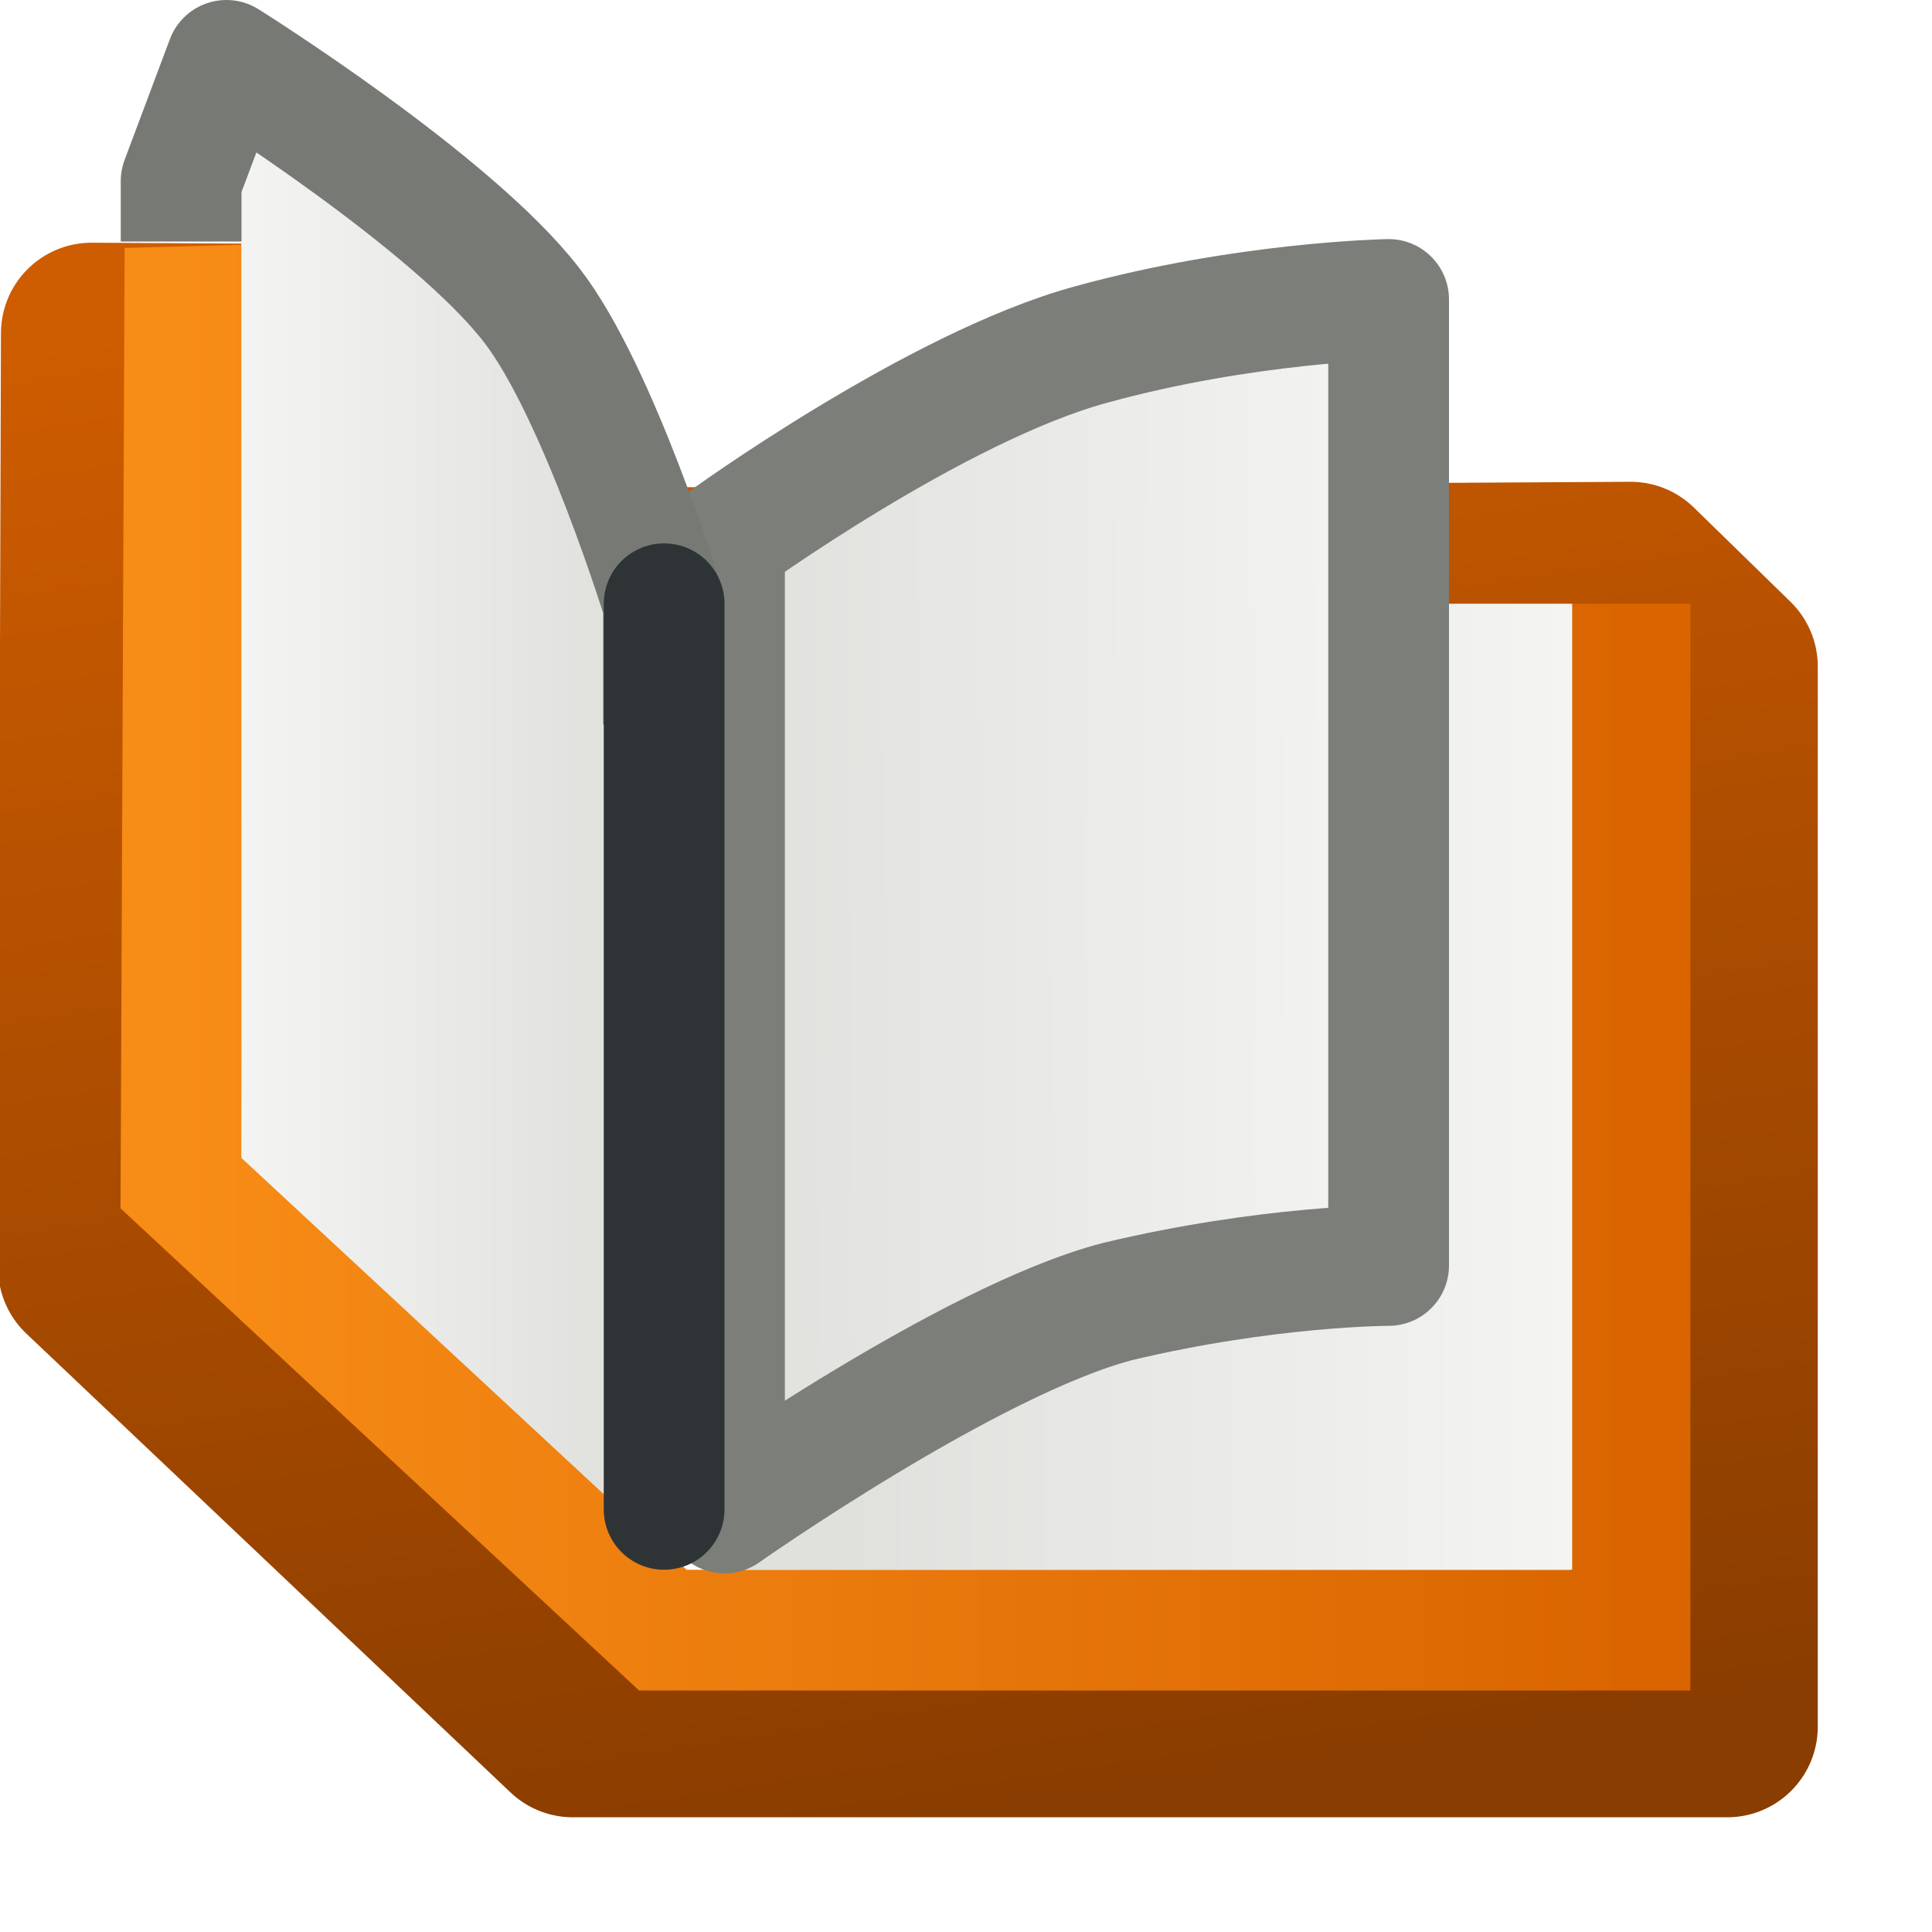 <?xml version="1.0" encoding="UTF-8" standalone="no"?>
<svg xmlns:rdf="http://www.w3.org/1999/02/22-rdf-syntax-ns#" xmlns="http://www.w3.org/2000/svg" height="16px" width="16px" version="1.1" enable-background="new" xmlns:cc="http://creativecommons.org/ns#" xmlns:xlink="http://www.w3.org/1999/xlink" xmlns:dc="http://purl.org/dc/elements/1.1/">
<defs>
<linearGradient id="f" y2="7.02" xlink:href="#a" gradientUnits="userSpaceOnUse" x2="5.09" gradientTransform="matrix(1 0 0 1.01 0 -.011)" y1="7.02" x1="1.97"/>
<linearGradient id="a">
<stop stop-color="#f4f4f3" offset="0"/>
<stop stop-color="#e0e0dd" offset="1"/>
</linearGradient>
<linearGradient id="e" y2="8.06" xlink:href="#a" gradientUnits="userSpaceOnUse" x2="6.09" y1="8.03" x1="11.6"/>
<linearGradient id="d" y2="9" xlink:href="#a" gradientUnits="userSpaceOnUse" x2="7" y1="9" x1="13"/>
<linearGradient id="c" y2="8" gradientUnits="userSpaceOnUse" x2="13.5" y1="8" x1="1.5">
<stop stop-color="#f78c16" offset="0"/>
<stop stop-color="#da6500" offset="1"/>
</linearGradient>
<linearGradient id="b" y2="15" gradientUnits="userSpaceOnUse" y1="2" x2="8" x1="6">
<stop stop-color="#ce5c00" offset="0"/>
<stop stop-color="#8a3d00" offset="1"/>
</linearGradient>
</defs>
<g>
<path stroke-linejoin="round" d="m0.758 2.76-0.024 7.74 4.01 3.8h9.56v-8.78l-0.8-0.78-8.74 0.05-2.26-2.02z" stroke="url(#b)" stroke-width="1.5" fill="none"/>
<path d="m1.53 2.54-0.031 7.25l3.99 3.71h8.01v-8h-8.5l-2-3z" stroke="url(#c)" fill="none"/>
<g>
<rect rx=".5" ry="0" height="8" width="7.02" y="5" x="6" fill="url(#d)"/>
<path stroke-linejoin="round" d="m6 5.5v7.03s2.03-1.43 3.25-1.75c1.25-0.3 2.25-0.3 2.25-0.3v-8s-1.19 0.021-2.47 0.375c-1.28 0.35-3.03 1.62-3.03 1.62z" stroke="#7c7e79" stroke-width="1px" fill="url(#e)"/>
<path d="m2 9.59-0.002-8.37 1.03-0.188 2 3-0.009 8.36z" fill="url(#f)"/>
</g>
<path stroke-linejoin="round" d="m1.5 2v-0.5l0.375-1s1.87 1.17 2.53 2.03c0.55 0.71 1.09 2.47 1.09 2.47v1" stroke="#777974" stroke-width="1px" fill="none"/>
<path d="m5.5 5v7.5" stroke="#2e3436" stroke-linecap="round" stroke-width="1px" fill="#2e3436"/>
</g>
</svg>
